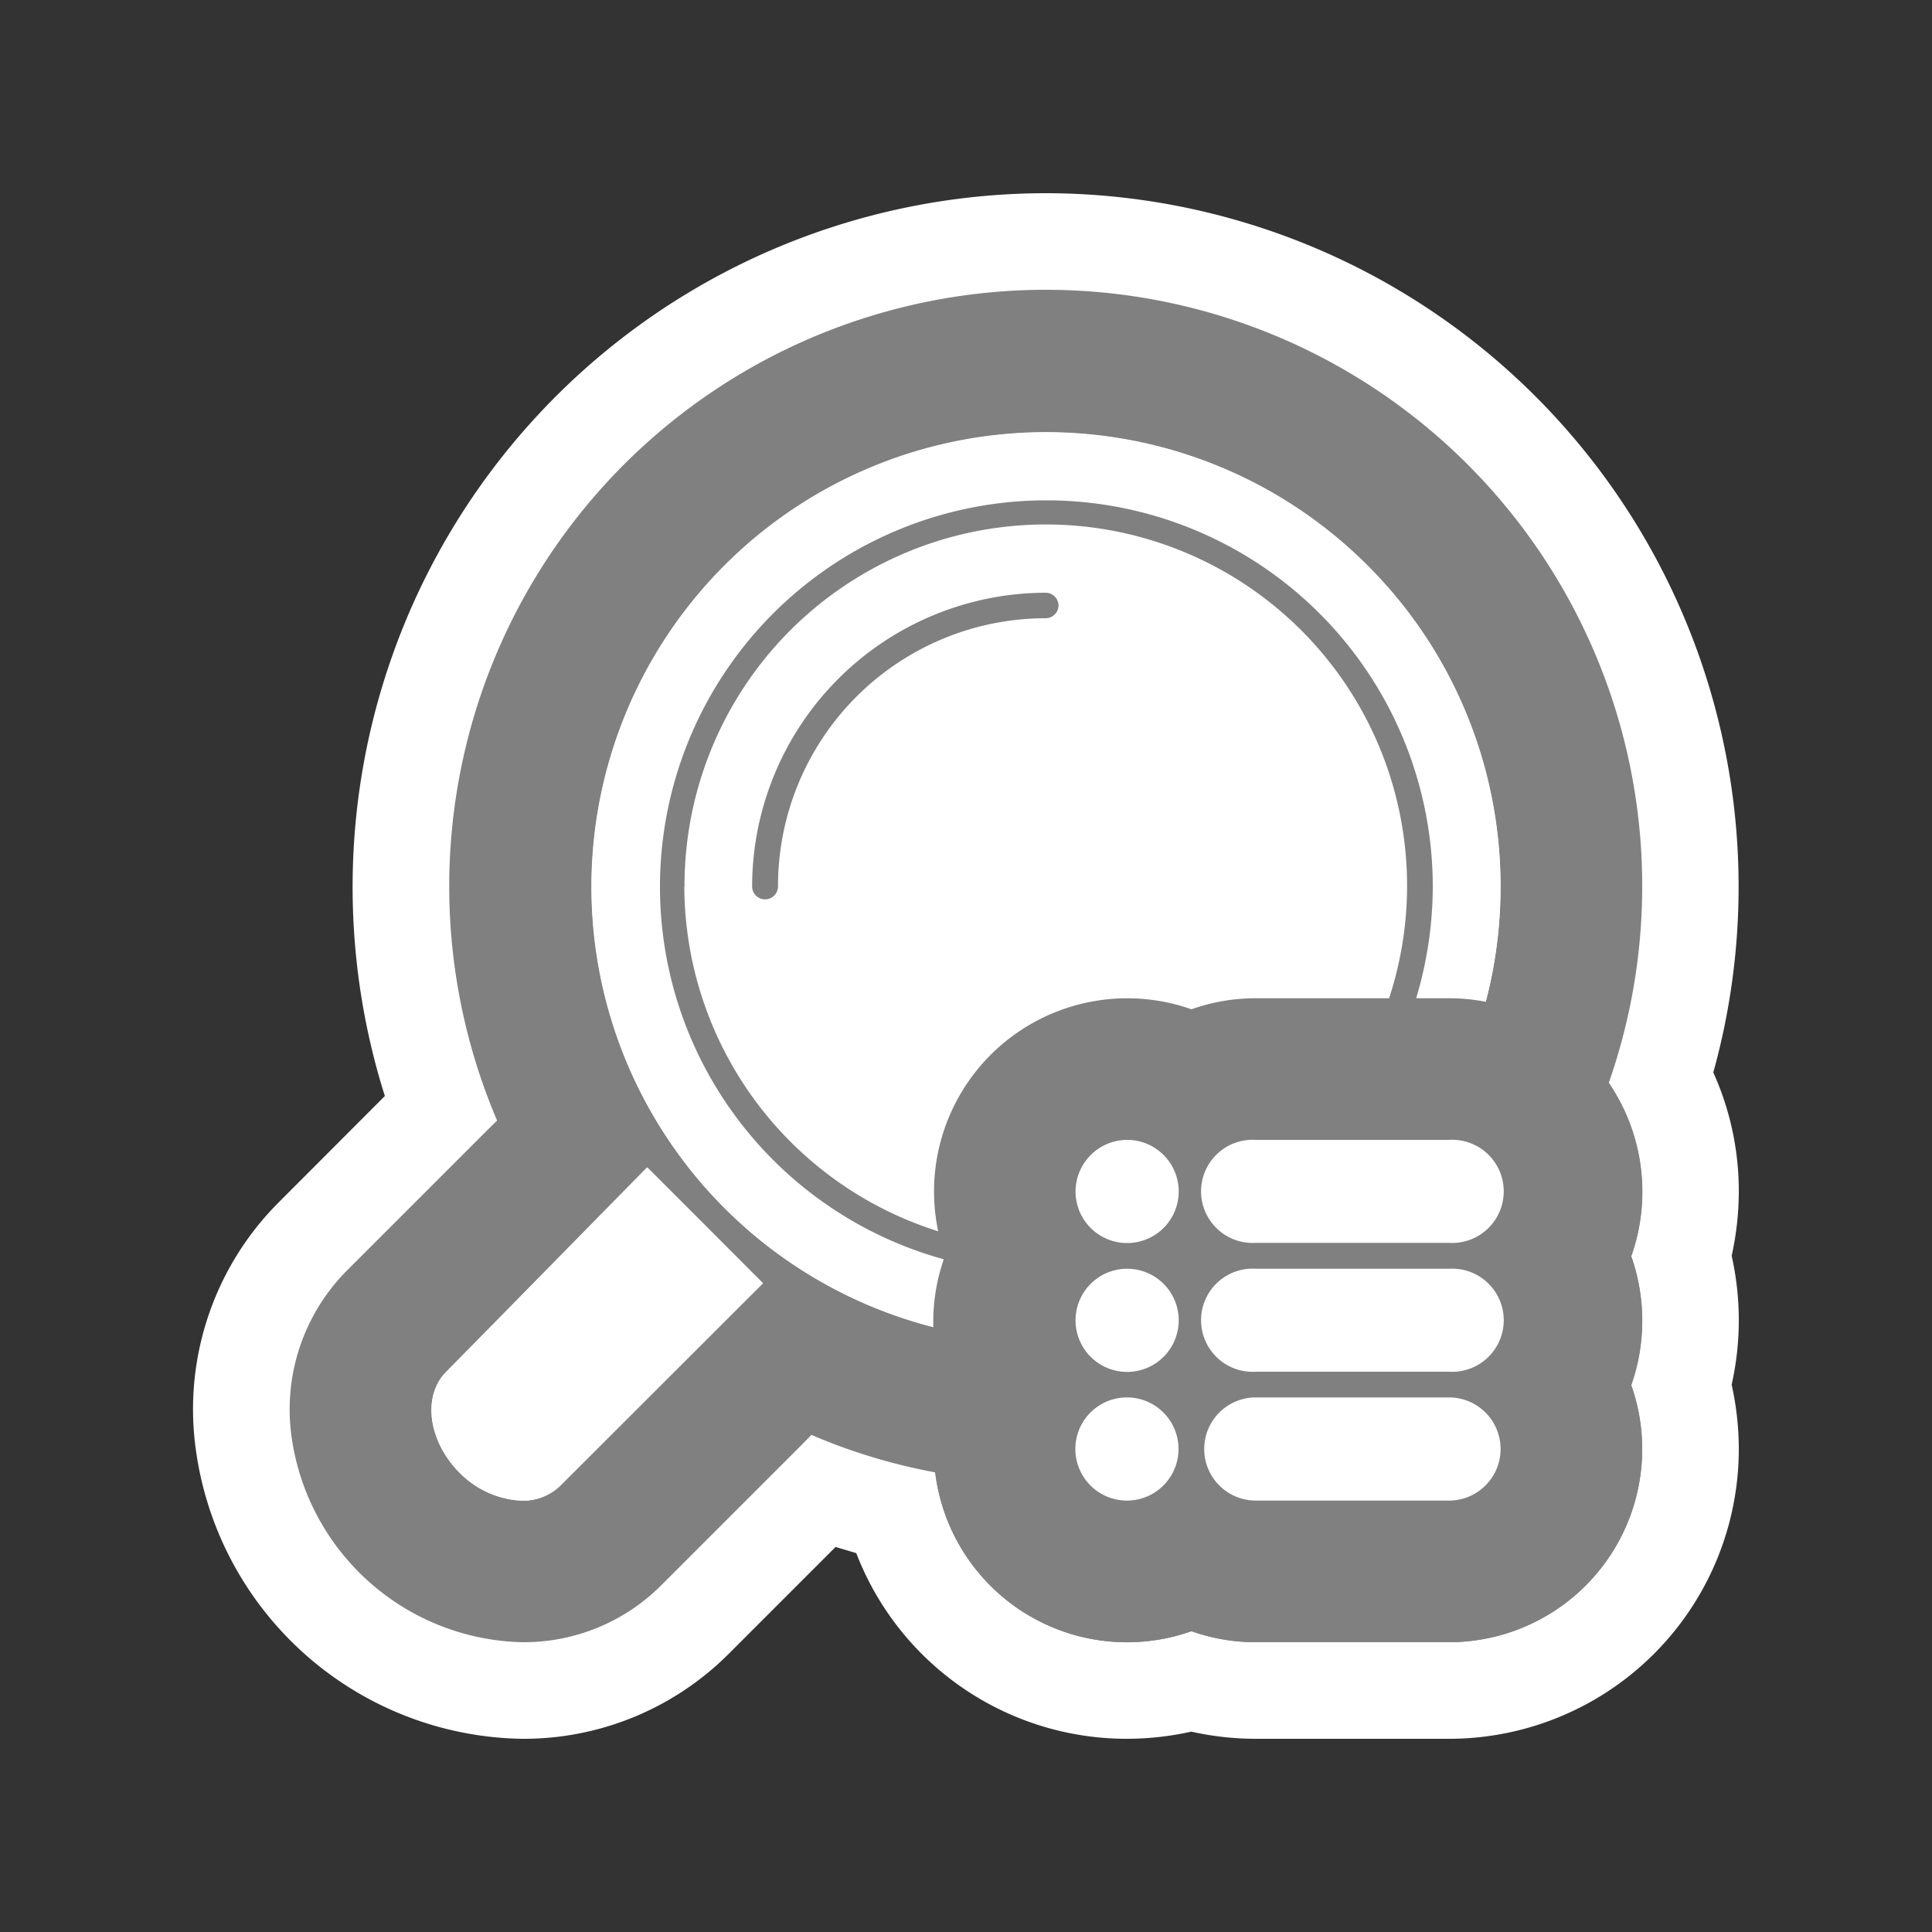 <svg xmlns="http://www.w3.org/2000/svg" viewBox="0 0 100 100"><rect x="0" y="0" width="100" height="100" fill="#333333" stroke="none"/><defs><style>.cls-1{fill:gray;}.cls-2{fill:#fff;}</style></defs><title>search-list</title><g id="Layer_15" data-name="Layer 15"><path class="cls-1" d="M65,87.5a12.44,12.44,0,0,1-3.33-.45,12.5,12.5,0,0,1-15.38-8.74,32,32,0,0,1-3.68-1.11L36,83.85A12.51,12.51,0,0,1,27,87.5a14.84,14.84,0,0,1-14.44-13A12.68,12.68,0,0,1,16.15,64l6.64-6.65A33.38,33.38,0,1,1,86,55.74a12.5,12.5,0,0,1,1,9.26,12.58,12.58,0,0,1,0,6.67A12.51,12.51,0,0,1,75,87.5ZM24.87,72.76a1.82,1.82,0,0,0,.68,1.69,2.37,2.37,0,0,0,1.33.71H27a.46.46,0,0,0,.22,0L36,66.42l-2.37-2.37ZM54.12,24.83a21,21,0,0,0-7.93,40.53l.09-.36A12.51,12.51,0,0,1,61.67,49.62,12.44,12.44,0,0,1,65,49.17h9.91a21.36,21.36,0,0,0,.26-3.29A21.07,21.07,0,0,0,54.12,24.83Z"/><path class="cls-2" d="M54.12,15A30.86,30.86,0,0,1,83.27,56.05a10,10,0,0,1,1.16,9,10,10,0,0,1,0,6.67A9.91,9.91,0,0,1,85,75,10,10,0,0,1,75,85H65a9.91,9.91,0,0,1-3.33-.57,10,10,0,0,1-13.26-8.22A30,30,0,0,1,42,74.27l-.52.53-7.29,7.29A10.05,10.05,0,0,1,27,85,12.34,12.34,0,0,1,15.07,74.2a10.19,10.19,0,0,1,2.84-8.39l7.29-7.29.53-.52A30.88,30.88,0,0,1,54.12,15M48.35,68.7c0-.12,0-.24,0-.37A10,10,0,0,1,48.9,65,10,10,0,0,1,61.67,52.24,9.91,9.91,0,0,1,65,51.67H75a10,10,0,0,1,1.9.18A23.52,23.52,0,1,0,48.35,68.7M27,77.67a2.74,2.74,0,0,0,2-.77L39.49,66.42l-3-3-3-3L23.1,71c-1.25,1.25-.94,3.59.68,5.22a4.86,4.86,0,0,0,2.83,1.42,2.83,2.83,0,0,0,.41,0M54.12,10a35.91,35.91,0,0,0-34.2,46.73l-5.54,5.55A15.14,15.14,0,0,0,10.1,74.75,17.32,17.32,0,0,0,27,90a15,15,0,0,0,10.7-4.38l5.55-5.55,1.07.32a15,15,0,0,0,14,9.61,15.54,15.54,0,0,0,3.34-.37A15.45,15.45,0,0,0,65,90H75A15,15,0,0,0,90,75a15.45,15.45,0,0,0-.37-3.33,15.22,15.22,0,0,0,0-6.67A15.45,15.45,0,0,0,90,61.67a14.92,14.92,0,0,0-1.32-6.16A35.9,35.9,0,0,0,54.12,10ZM43.35,61A19,19,0,0,1,41,59a18.53,18.53,0,1,1,31.65-13.1c0,.26,0,.52,0,.79H65a14.84,14.84,0,0,0-3.33.37A15,15,0,0,0,43.35,61Z"/><path class="cls-2" d="M70.76,29.24a23.53,23.53,0,1,0,6.91,16.64A23.43,23.43,0,0,0,70.76,29.24ZM54.12,65.91a20,20,0,1,1,20-20A19.94,19.94,0,0,1,54.12,65.91Z"/><path class="cls-2" d="M67.34,32.66a18.7,18.7,0,1,0,5.48,13.22A18.61,18.61,0,0,0,67.34,32.66Z"/><path class="cls-2" d="M36.54,63.46l-3-3L23.1,71c-1.25,1.25-.94,3.59.68,5.22a4.83,4.83,0,0,0,2.83,1.42A2.81,2.81,0,0,0,29,76.9L39.49,66.42Z"/><path class="cls-1" d="M54.79,31.35a.67.67,0,0,0-.67-.67,15.22,15.22,0,0,0-15.19,15.2.67.67,0,0,0,1.34,0A13.86,13.86,0,0,1,54.12,32,.67.67,0,0,0,54.79,31.35Z"/><path class="cls-1" d="M84.43,65A10,10,0,0,0,75,51.67H73.3a20.18,20.18,0,0,0,.86-5.79,20,20,0,1,0-25.31,19.3,9.94,9.94,0,0,0,0,6.49A9.91,9.91,0,0,0,48.33,75a10,10,0,0,0,13.34,9.43A9.91,9.91,0,0,0,65,85H75A10,10,0,0,0,85,75a9.91,9.91,0,0,0-.57-3.33,10,10,0,0,0,0-6.67Zm-49-19.12A18.7,18.7,0,1,1,71.9,51.67H65a9.91,9.91,0,0,0-3.33.57A10,10,0,0,0,48.56,63.73,18.77,18.77,0,0,1,35.42,45.88Z"/><path class="cls-2" d="M75,77.67H65a2.67,2.67,0,0,1,0-5.34H75a2.67,2.67,0,0,1,0,5.34Zm-16.67,0A2.67,2.67,0,1,1,61,75,2.67,2.67,0,0,1,58.33,77.67Zm0-18.67a2.67,2.67,0,1,1-2.66,2.67A2.68,2.68,0,0,1,58.33,59Zm0,6.67a2.67,2.67,0,1,1-2.66,2.66A2.67,2.67,0,0,1,58.33,65.67ZM75,71H65a2.67,2.67,0,1,1,0-5.33H75A2.67,2.67,0,1,1,75,71Zm0-6.67H65A2.67,2.67,0,1,1,65,59H75a2.67,2.67,0,1,1,0,5.33Z"/></g></svg>